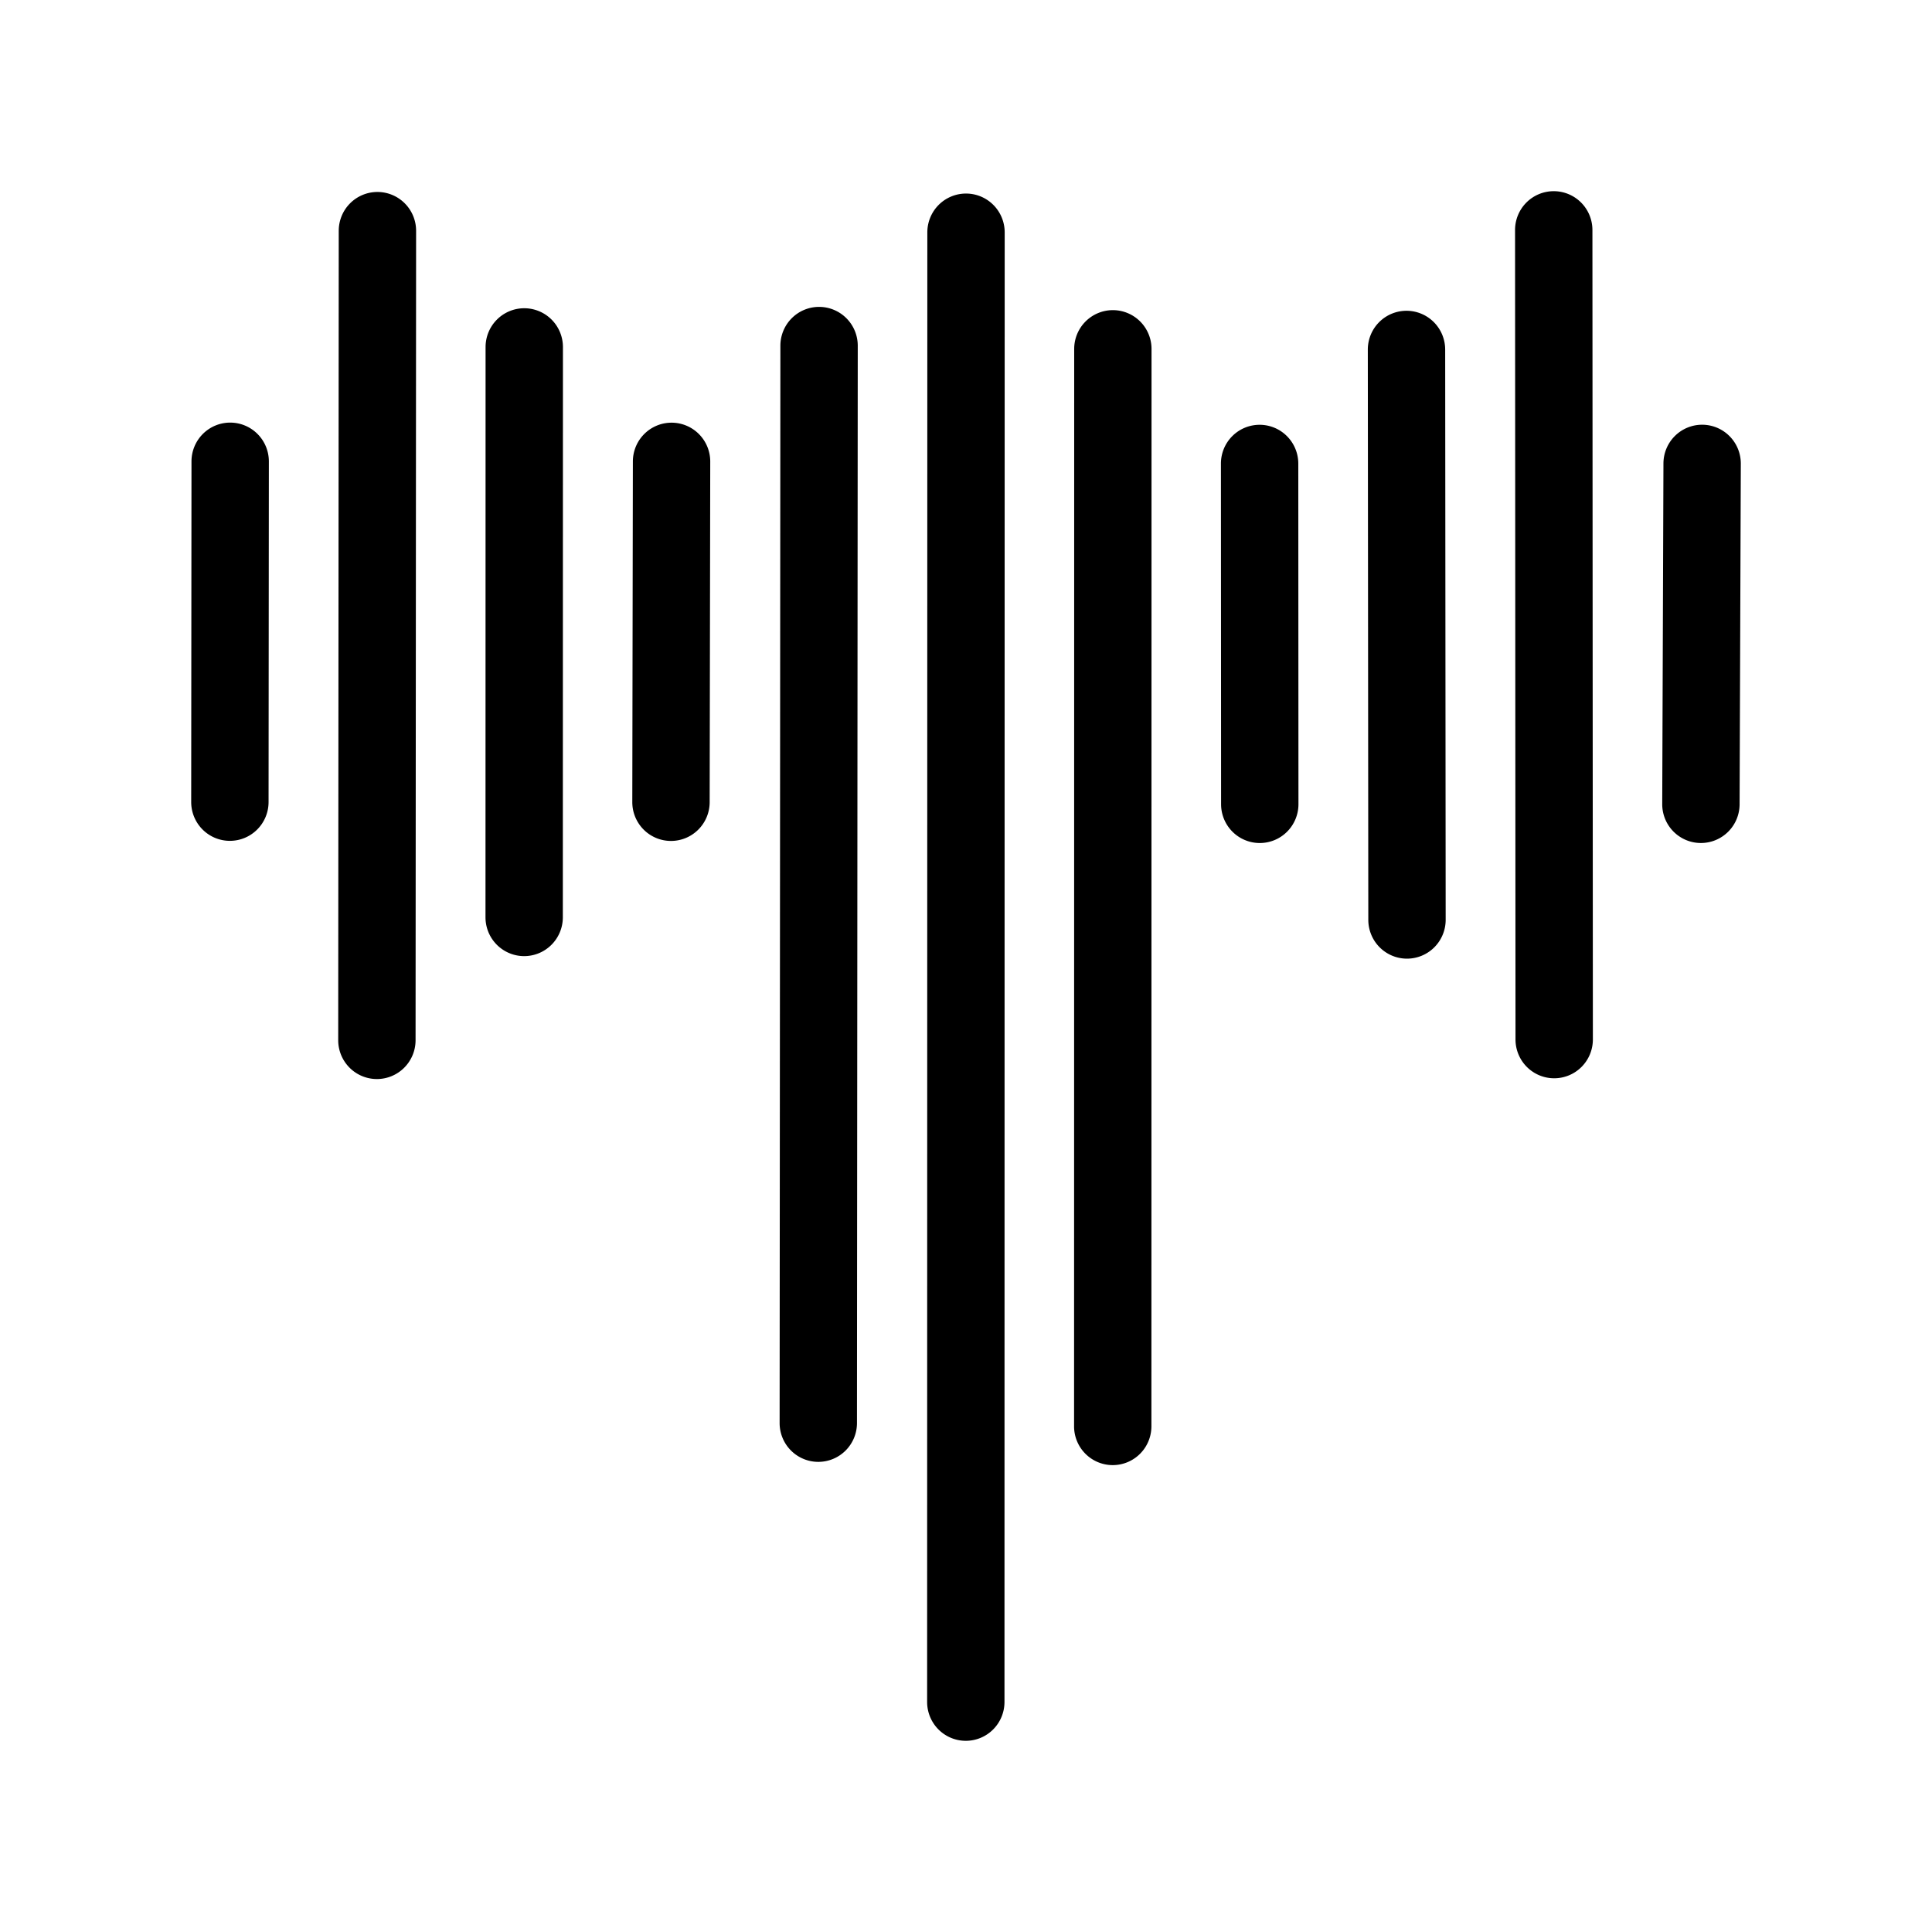 <?xml version="1.0" encoding="UTF-8" standalone="no"?>
<svg
   id="Livello_2"
   data-name="Livello 2"
   viewBox="0 0 192 192"
   version="1.1"
   sodipodi:docname="tempo_music.svg"
   width="192"
   height="192"
   inkscape:version="1.3.2 (091e20ef0f, 2023-11-25)"
   xmlns:inkscape="http://www.inkscape.org/namespaces/inkscape"
   xmlns:sodipodi="http://sodipodi.sourceforge.net/DTD/sodipodi-0.dtd"
   xmlns="http://www.w3.org/2000/svg"
   xmlns:svg="http://www.w3.org/2000/svg">
  <sodipodi:namedview
     id="namedview16"
     pagecolor="#ffffff"
     bordercolor="#000000"
     borderopacity="0.25"
     inkscape:showpageshadow="2"
     inkscape:pageopacity="0.0"
     inkscape:pagecheckerboard="0"
     inkscape:deskcolor="#d1d1d1"
     inkscape:zoom="3.3219122"
     inkscape:cx="92.266135"
     inkscape:cy="104.00636"
     inkscape:window-width="1920"
     inkscape:window-height="1131"
     inkscape:window-x="0"
     inkscape:window-y="0"
     inkscape:window-maximized="1"
     inkscape:current-layer="Livello_1-2" />
  <defs
     id="defs1">
    <style
       id="style1">
      .cls-1 {
        fill: #f24b6a;
      }
    </style>
  </defs>
  <g
     id="Livello_1-2"
     data-name="Livello 1">
    <g
       id="path16"
       transform="translate(2)"
       style="stroke-width:1;stroke-dasharray:none" />
    <g
       id="path17"
       transform="translate(2)"
       style="stroke-width:1;stroke-dasharray:none" />
    <g
       id="path18"
       transform="translate(2)"
       style="stroke-width:1;stroke-dasharray:none" />
    <g
       id="path19"
       transform="translate(2)"
       style="stroke-width:1;stroke-dasharray:none" />
    <g
       id="path20"
       transform="translate(2)"
       style="stroke-width:1;stroke-dasharray:none" />
    <g
       id="path21"
       transform="translate(2)"
       style="stroke-width:1;stroke-dasharray:none" />
    <g
       id="path22"
       transform="translate(2)"
       style="stroke-width:1;stroke-dasharray:none" />
    <g
       id="path23"
       transform="translate(2)"
       style="stroke-width:1;stroke-dasharray:none" />
    <g
       id="path24"
       transform="translate(2)"
       style="stroke-width:1;stroke-dasharray:none" />
    <g
       id="path25"
       transform="translate(2)"
       style="stroke-width:1;stroke-dasharray:none" />
    <path
       style="color:#000000;fill:#000000;stroke-width:12;stroke-linecap:round;stroke-linejoin:round;stroke-dasharray:none"
       d="M 96,23.091 95.98,169.144"
       id="path31" />
    <path
       style="color:#000000;fill:#000000;stroke-width:12;stroke-linecap:round;stroke-linejoin:round;stroke-dasharray:none"
       d="m 96,19.235 a 3.844,3.857 0 0 0 -3.843,3.856 L 92.137,169.144 A 3.844,3.857 0 0 0 95.98,173 3.844,3.857 0 0 0 99.824,169.144 L 99.845,23.091 A 3.844,3.857 0 0 0 96,19.235 Z"
       id="path30" />
    <path
       style="color:#000000;fill:#000000;stroke-width:12;stroke-linecap:round;stroke-linejoin:round;stroke-dasharray:none"
       d="m 110.595,34.677 -0.012,107.067"
       id="path29" />
    <path
       style="color:#000000;fill:#000000;stroke-width:12;stroke-linecap:round;stroke-linejoin:round;stroke-dasharray:none"
       d="m 110.595,30.821 a 3.844,3.857 0 0 0 -3.843,3.856 l -0.012,107.067 a 3.844,3.857 0 0 0 3.843,3.858 3.844,3.857 0 0 0 3.843,-3.858 l 0.012,-107.067 a 3.844,3.857 0 0 0 -3.843,-3.856 z"
       id="path28" />
    <path
       style="color:#000000;fill:#000000;stroke-width:12;stroke-linecap:round;stroke-linejoin:round;stroke-dasharray:none"
       d="m 125.178,46.071 0.015,33.851"
       id="path27" />
    <path
       style="color:#000000;fill:#000000;stroke-width:12;stroke-linecap:round;stroke-linejoin:round;stroke-dasharray:none"
       d="m 125.177,42.215 a 3.844,3.857 0 0 0 -3.843,3.858 l 0.016,33.85 a 3.844,3.857 0 0 0 3.847,3.856 3.844,3.857 0 0 0 3.842,-3.858 l -0.016,-33.852 a 3.844,3.857 0 0 0 -3.845,-3.854 z"
       id="path26" />
    <path
       style="color:#000000;fill:#000000;stroke-width:12;stroke-linecap:round;stroke-linejoin:round;stroke-dasharray:none"
       d="m 139.776,34.742 0.049,56.672"
       id="path15" />
    <path
       style="color:#000000;fill:#000000;stroke-width:12;stroke-linecap:round;stroke-linejoin:round;stroke-dasharray:none"
       d="m 139.772,30.885 a 3.844,3.857 0 0 0 -3.84,3.86 l 0.049,56.671 a 3.844,3.857 0 0 0 3.847,3.854 3.844,3.857 0 0 0 3.841,-3.86 l -0.049,-56.673 a 3.844,3.857 0 0 0 -3.849,-3.852 z"
       id="path14" />
    <path
       style="color:#000000;fill:#000000;stroke-width:12;stroke-linecap:round;stroke-linejoin:round;stroke-dasharray:none"
       d="m 154.408,22.858 0.045,80.443"
       id="path13" />
    <path
       style="color:#000000;fill:#000000;stroke-width:12;stroke-linecap:round;stroke-linejoin:round;stroke-dasharray:none"
       d="m 154.407,19 a 3.844,3.857 0 0 0 -3.843,3.86 l 0.045,80.442 a 3.844,3.857 0 0 0 3.847,3.856 3.844,3.857 0 0 0 3.842,-3.86 l -0.045,-80.442 A 3.844,3.857 0 0 0 154.407,19 Z"
       id="path12" />
    <path
       style="color:#000000;fill:#000000;stroke-width:12;stroke-linecap:round;stroke-linejoin:round;stroke-dasharray:none"
       d="m 37.508,22.935 -0.052,80.443"
       id="path11" />
    <path
       style="color:#000000;fill:#000000;stroke-width:12;stroke-linecap:round;stroke-linejoin:round;stroke-dasharray:none"
       d="m 37.511,19.078 a 3.844,3.857 0 0 0 -3.847,3.854 l -0.053,80.442 a 3.844,3.857 0 0 0 3.843,3.86 3.844,3.857 0 0 0 3.845,-3.854 l 0.053,-80.444 a 3.844,3.857 0 0 0 -3.842,-3.858 z"
       id="path10" />
    <path
       style="color:#000000;fill:#000000;stroke-width:12;stroke-linecap:round;stroke-linejoin:round;stroke-dasharray:none"
       d="m 52.099,34.491 -0.008,56.671"
       id="path9" />
    <path
       style="color:#000000;fill:#000000;stroke-width:12;stroke-linecap:round;stroke-linejoin:round;stroke-dasharray:none"
       d="m 52.101,30.633 a 3.844,3.857 0 0 0 -3.845,3.856 l -0.008,56.673 a 3.844,3.857 0 0 0 3.843,3.856 3.844,3.857 0 0 0 3.843,-3.856 l 0.01,-56.671 a 3.844,3.857 0 0 0 -3.843,-3.858 z"
       id="path8" />
    <path
       style="color:#000000;fill:#000000;stroke-width:12;stroke-linecap:round;stroke-linejoin:round;stroke-dasharray:none"
       d="m 66.738,45.862 -0.056,33.852"
       id="path7" />
    <path
       style="color:#000000;fill:#000000;stroke-width:12;stroke-linecap:round;stroke-linejoin:round;stroke-dasharray:none"
       d="M 66.745,42.006 A 3.844,3.857 0 0 0 62.894,45.856 l -0.057,33.852 a 3.844,3.857 0 0 0 3.838,3.864 3.844,3.857 0 0 0 3.851,-3.85 l 0.057,-33.852 a 3.844,3.857 0 0 0 -3.838,-3.864 z"
       id="path6" />
    <path
       style="color:#000000;fill:#000000;stroke-width:12;stroke-linecap:round;stroke-linejoin:round;stroke-dasharray:none"
       d="M 81.397,34.355 81.321,141.423"
       id="path5" />
    <path
       style="color:#000000;fill:#000000;stroke-width:12;stroke-linecap:round;stroke-linejoin:round;stroke-dasharray:none"
       d="m 81.401,30.498 a 3.844,3.857 0 0 0 -3.847,3.854 l -0.076,107.067 a 3.844,3.857 0 0 0 3.84,3.86 3.844,3.857 0 0 0 3.847,-3.854 l 0.078,-107.067 a 3.844,3.857 0 0 0 -3.842,-3.86 z"
       id="path4" />
    <path
       style="color:#000000;fill:#000000;stroke-width:12;stroke-linecap:round;stroke-linejoin:round;stroke-dasharray:none"
       d="m 169.156,46.066 -0.121,33.853"
       id="path3" />
    <path
       style="color:#000000;fill:#000000;stroke-width:12;stroke-linecap:round;stroke-linejoin:round;stroke-dasharray:none"
       d="m 169.17,42.209 a 3.844,3.857 0 0 0 -3.859,3.844 l -0.121,33.852 a 3.844,3.857 0 0 0 3.832,3.872 3.844,3.857 0 0 0 3.857,-3.844 l 0.121,-33.852 a 3.844,3.857 0 0 0 -3.83,-3.872 z"
       id="path2" />
    <path
       style="color:#000000;fill:#000000;stroke-width:12;stroke-linecap:round;stroke-linejoin:round;stroke-dasharray:none"
       d="m 22.873,45.854 -0.029,33.851"
       id="path1" />
    <path
       style="color:#000000;fill:#000000;stroke-width:12;stroke-linecap:round;stroke-linejoin:round;stroke-dasharray:none"
       d="m 22.877,41.998 a 3.844,3.857 0 0 0 -3.847,3.852 l -0.029,33.852 a 3.844,3.857 0 0 0 3.842,3.86 3.844,3.857 0 0 0 3.847,-3.854 l 0.029,-33.85 a 3.844,3.857 0 0 0 -3.842,-3.86 z"
       id="path33" />
  </g>
</svg>
